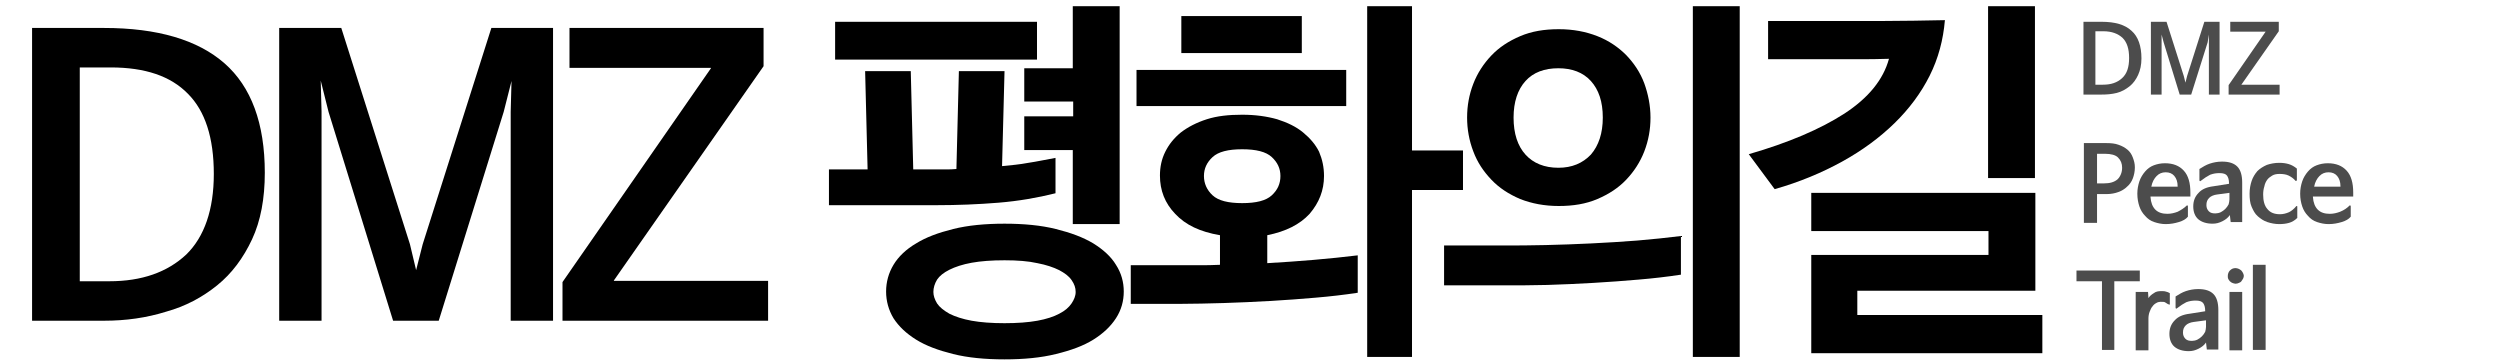<?xml version="1.0" encoding="utf-8"?>
<!-- Generator: Adobe Illustrator 21.0.0, SVG Export Plug-In . SVG Version: 6.00 Build 0)  -->
<svg version="1.1" id="Layer_1" xmlns="http://www.w3.org/2000/svg" xmlns:xlink="http://www.w3.org/1999/xlink" x="0px" y="0px"
	 viewBox="0 0 608 88" style="enable-background:new 0 0 608 88;" xml:space="preserve">
<style type="text/css">
	.st0{opacity:0.7;}
</style>
<g>
	<path d="M25.3,78H7.8V6.8h17.5c13,0,22.8,2.9,29.3,8.6c6.5,5.7,9.8,14.6,9.8,26.6c0,6.3-1,11.7-3.1,16.2c-2.1,4.5-4.9,8.3-8.5,11.2
		c-3.6,2.9-7.7,5.1-12.4,6.4C35.6,77.3,30.6,78,25.3,78z M26.9,16.4h-7.5v52h7.2c7.9,0,14.1-2.2,18.7-6.5C49.7,57.6,52,51,52,42.3
		c0-8.8-2.1-15.3-6.3-19.5C41.5,18.5,35.3,16.4,26.9,16.4z"/>
	<path d="M122.5,27.2L106.7,78H95.6L79.9,27.2L78,19.6l0.2,7.5V78H67.9V6.8H83l16.7,52.6l1.5,6.3l1.6-6.3l16.7-52.6h15V78h-10.3
		V27.2l0.2-7.5L122.5,27.2z"/>
	<path d="M186.8,68.3V78h-50v-9.4l36.1-52v-0.1h-34.4V6.8h47.2v9.3l-36.4,52.1v0.1H186.8z"/>
	<path d="M211,41.2l-0.6-23.9h11.1l0.6,23.9h5.3c0.9,0,1.7,0,2.6,0c0.9,0,1.7,0,2.6-0.1l0.6-23.8h11.1l-0.6,23.1
		c2.1-0.2,4.3-0.4,6.4-0.8c2.1-0.3,4.3-0.8,6.6-1.2V47c-4.4,1.1-9,1.9-13.9,2.3c-4.9,0.4-10,0.6-15,0.6h-26.2v-8.7H211z M203.1,14.5
		V5.3h49.1v9.2H203.1z M244.3,54.4c4.7,0,8.9,0.4,12.5,1.3c3.6,0.9,6.6,2,9.1,3.5c2.4,1.5,4.3,3.2,5.5,5.2c1.3,2,1.9,4.2,1.9,6.5
		c0,2.3-0.6,4.5-1.9,6.5c-1.3,2-3.1,3.7-5.5,5.2c-2.4,1.5-5.4,2.6-9.1,3.5c-3.6,0.9-7.8,1.3-12.5,1.3c-4.7,0-8.9-0.4-12.5-1.3
		c-3.6-0.9-6.6-2-9-3.5c-2.4-1.5-4.2-3.2-5.5-5.2c-1.2-2-1.8-4.2-1.8-6.5c0-2.3,0.6-4.5,1.8-6.5c1.2-2,3.1-3.8,5.5-5.2
		c2.4-1.5,5.4-2.6,9-3.5C235.4,54.8,239.6,54.4,244.3,54.4z M244.3,63.3c-3.1,0-5.8,0.2-8,0.6c-2.2,0.4-4,1-5.4,1.7
		c-1.4,0.7-2.4,1.5-3,2.4C227.3,69,227,70,227,71c0,0.9,0.3,1.8,0.9,2.8c0.6,0.9,1.6,1.7,3,2.5c1.4,0.7,3.2,1.3,5.4,1.7
		c2.2,0.4,4.9,0.6,8,0.6s5.8-0.2,8-0.6c2.2-0.4,4-1,5.3-1.7c1.4-0.7,2.4-1.6,3-2.5s1-1.8,1-2.8c0-1-0.3-1.9-1-2.9s-1.7-1.7-3-2.4
		c-1.4-0.7-3.2-1.3-5.3-1.7C250.1,63.5,247.4,63.3,244.3,63.3z M249.1,24.7v-8.1h11.8V1.5h11.4v53h-11.4v-18h-11.8v-8.2H261v-3.6
		H249.1z"/>
	<path d="M322,42.8c0,3.5-1.2,6.5-3.5,9.2c-2.4,2.6-5.8,4.3-10.3,5.2V64c3.8-0.2,7.6-0.5,11.3-0.8c3.7-0.3,7.3-0.7,10.7-1.1v9.1
		c-3.3,0.5-6.7,0.9-10.3,1.2c-3.6,0.3-7.3,0.6-11.1,0.8c-3.8,0.2-7.5,0.4-11.2,0.5c-3.7,0.1-7.3,0.2-10.6,0.2h-12v-9.4h11.9
		c1.5,0,3.1,0,4.7,0c1.6,0,3.3,0,5.1-0.1v-7.2c-4.8-0.8-8.4-2.5-10.9-5.2c-2.5-2.6-3.7-5.7-3.7-9.3c0-2.1,0.4-4,1.3-5.8
		c0.9-1.8,2.1-3.3,3.8-4.7c1.7-1.3,3.8-2.4,6.3-3.2c2.5-0.8,5.3-1.1,8.6-1.1c3.2,0,6,0.4,8.5,1.1c2.5,0.8,4.6,1.8,6.3,3.2
		c1.7,1.4,3,2.9,3.9,4.7C321.6,38.8,322,40.7,322,42.8z M276.4,25.8V17h51v8.8H276.4z M287.3,12.9v-9h29.3v9H287.3z M311.4,42.8
		c0-1.8-0.7-3.3-2.1-4.6c-1.4-1.3-3.8-1.9-7.2-1.9c-3.4,0-5.8,0.6-7.2,1.9s-2.1,2.8-2.1,4.6c0,1.8,0.7,3.4,2.1,4.7s3.8,1.9,7.2,1.9
		c3.4,0,5.8-0.6,7.2-1.9C310.7,46.2,311.4,44.7,311.4,42.8z M355.8,46.2h-12.4v40.6h-10.9V1.5h10.9v35.1h12.4V46.2z"/>
	<path d="M351.2,59.7h14.5c3.1,0,6.5,0,10.2-0.1c3.6-0.1,7.4-0.2,11.1-0.4c3.8-0.2,7.5-0.4,11.2-0.7c3.7-0.3,7.3-0.7,10.6-1.1v9.4
		c-3.3,0.5-6.7,0.9-10.3,1.2c-3.6,0.3-7.3,0.6-11,0.8c-3.7,0.2-7.5,0.4-11.2,0.5c-3.7,0.1-7.2,0.1-10.5,0.1h-14.6V59.7z M401.4,28.6
		c0,2.9-0.5,5.6-1.5,8.2c-1,2.6-2.5,4.9-4.4,6.9c-1.9,2-4.2,3.5-7,4.7c-2.8,1.2-5.9,1.7-9.4,1.7s-6.6-0.6-9.4-1.7
		c-2.8-1.2-5.1-2.7-7-4.7c-1.9-2-3.4-4.2-4.4-6.9c-1-2.6-1.5-5.4-1.5-8.2c0-2.9,0.5-5.6,1.5-8.2c1-2.6,2.5-4.9,4.4-6.9
		c1.9-2,4.2-3.5,7-4.7c2.8-1.2,5.9-1.7,9.4-1.7s6.6,0.6,9.4,1.7c2.8,1.1,5.1,2.7,7,4.6c1.9,2,3.4,4.2,4.4,6.9
		C400.8,22.8,401.4,25.6,401.4,28.6z M389.8,28.6c0-3.9-1-6.8-2.9-8.9c-1.9-2.1-4.6-3.1-7.9-3.1c-3.4,0-6.1,1-8,3.1
		c-1.9,2.1-2.9,5.1-2.9,8.9c0,3.9,1,6.9,2.9,9c1.9,2.1,4.6,3.2,8,3.2c3.3,0,5.9-1.1,7.9-3.2C388.8,35.4,389.8,32.4,389.8,28.6z
		 M423.1,86.8h-11.4V1.5h11.4V86.8z"/>
	<path d="M459.4,14.3c-2.3,0.1-5.2,0.1-8.7,0.1c-3.5,0-7.2,0-11,0H430V5.1h15.1c4.4,0,8.8,0,13.3,0s9.4-0.1,14.6-0.2
		c-0.4,4.8-1.6,9.3-3.7,13.5c-2.1,4.2-5,8.1-8.6,11.6c-3.6,3.5-7.8,6.6-12.7,9.3c-4.9,2.7-10.4,5-16.4,6.7l-6.3-8.5
		c9.7-2.8,17.4-6.1,23.3-9.9C454.4,23.8,458,19.4,459.4,14.3z M496.6,85.9h-56.1V62h43.1v-5.8h-43.1v-9.3h54.5v23.8h-43.3v5.9h45
		V85.9z M483.5,1.5h11.4v41.8h-11.4V1.5z"/>
</g>
<g class="st0">
	<path d="M511.1,23h-4.4V5.3h4.4c3.3,0,5.7,0.7,7.3,2.2c1.6,1.4,2.4,3.7,2.4,6.7c0,1.6-0.3,2.9-0.8,4s-1.2,2.1-2.1,2.8
		c-0.9,0.7-1.9,1.3-3.1,1.6C513.6,22.9,512.4,23,511.1,23z M511.5,7.6h-1.9v13h1.8c2,0,3.5-0.5,4.7-1.6s1.7-2.7,1.7-4.9
		c0-2.2-0.5-3.8-1.6-4.9C515.1,8.2,513.6,7.6,511.5,7.6z"/>
	<path d="M536.9,10.3l-4,12.7h-2.8l-3.9-12.7l-0.5-1.9l0,1.9V23h-2.6V5.3h3.8l4.2,13.2l0.4,1.6l0.4-1.6l4.2-13.2h3.7V23h-2.6V10.3
		l0-1.9L536.9,10.3z"/>
	<path d="M554.4,20.6V23H542v-2.3l9-13v0h-8.6V5.3h11.8v2.3l-9.1,13v0H554.4z"/>
	<path d="M519.2,40.7c0,1-0.2,1.9-0.5,2.7c-0.3,0.8-0.8,1.5-1.4,2c-0.6,0.6-1.3,1-2.1,1.3c-0.8,0.3-1.8,0.5-2.8,0.5H510v7h-3.2V34.8
		h5.5c1.1,0,2.1,0.1,2.9,0.4c0.9,0.3,1.6,0.7,2.2,1.2c0.6,0.5,1,1.1,1.3,1.9S519.2,39.8,519.2,40.7z M516.1,40.8c0-1-0.3-1.8-1-2.5
		c-0.6-0.6-1.7-0.9-3.2-0.9H510v7.2h1.7c1.4,0,2.5-0.3,3.3-1C515.7,42.9,516.1,41.9,516.1,40.8z"/>
	<path d="M531.8,50c0.1-0.1,0.1-0.1,0.2,0c0.1,0,0.1,0.1,0.1,0.2v2.5c-0.5,0.6-1.2,1-2.2,1.3c-1,0.3-2,0.5-3.2,0.5
		c-1,0-1.9-0.2-2.8-0.5s-1.6-0.8-2.2-1.5c-0.6-0.6-1.1-1.4-1.4-2.3c-0.3-0.9-0.5-1.9-0.5-3.1c0-1.1,0.2-2.1,0.5-3s0.8-1.7,1.4-2.4
		c0.6-0.7,1.3-1.2,2.1-1.5s1.7-0.5,2.7-0.5c2,0,3.5,0.6,4.6,1.8s1.6,3,1.6,5.3v1H523v0.1c0.1,1.4,0.5,2.4,1.2,3.1
		c0.7,0.7,1.7,1,2.9,1c0.9,0,1.7-0.2,2.5-0.5C530.4,51.1,531.2,50.6,531.8,50z M523.2,45.4h6.4v-0.1c0-1.1-0.3-1.9-0.8-2.5
		s-1.2-0.9-2.1-0.9c-0.9,0-1.6,0.3-2.2,0.9S523.4,44.3,523.2,45.4L523.2,45.4z"/>
	<path d="M535.2,44c-0.1,0.1-0.2,0.1-0.2,0c-0.1,0-0.1-0.1-0.1-0.2v-2.7c0.8-0.5,1.6-1,2.5-1.3s1.9-0.5,3-0.5c1.7,0,2.9,0.4,3.7,1.2
		c0.8,0.8,1.2,2.1,1.2,3.9v9.6h-2.8l-0.2-1.7h0c-0.4,0.6-1,1.1-1.8,1.5s-1.5,0.6-2.4,0.6c-1.5,0-2.7-0.4-3.5-1.1
		c-0.8-0.7-1.2-1.8-1.2-3.1c0-1.3,0.4-2.4,1.3-3.3c0.8-0.9,2-1.4,3.6-1.6l3.8-0.6v-0.1c0-0.9-0.2-1.5-0.5-1.9
		c-0.3-0.4-0.9-0.6-1.8-0.6c-0.8,0-1.5,0.1-2.3,0.4C536.9,42.8,536.1,43.3,535.2,44z M542.2,48.5v-1.6l-3,0.4
		c-0.8,0.1-1.5,0.4-1.9,0.8c-0.5,0.5-0.7,1-0.7,1.8c0,0.6,0.2,1.1,0.6,1.5s0.9,0.5,1.6,0.5c0.4,0,0.9-0.1,1.3-0.3
		c0.4-0.2,0.8-0.5,1.1-0.8s0.6-0.7,0.8-1.1C542.1,49.3,542.2,48.9,542.2,48.5z"/>
	<path d="M558.3,44c-0.5-0.6-1.1-1-1.7-1.3s-1.4-0.4-2.2-0.4c-0.7,0-1.3,0.1-1.8,0.4s-0.9,0.6-1.2,1c-0.3,0.4-0.6,1-0.7,1.6
		c-0.2,0.6-0.3,1.3-0.3,2c0,1.5,0.3,2.7,1,3.5c0.7,0.9,1.7,1.3,3.1,1.3c0.8,0,1.5-0.2,2.2-0.5c0.6-0.3,1.2-0.8,1.7-1.4
		c0.1-0.1,0.1-0.1,0.2-0.1c0.1,0,0.1,0.1,0.1,0.2v2.7c-0.6,0.6-1.3,1-2,1.2c-0.7,0.2-1.5,0.3-2.4,0.3c-1,0-2-0.2-2.9-0.5
		c-0.9-0.3-1.6-0.8-2.3-1.4s-1.1-1.4-1.5-2.3c-0.4-0.9-0.5-2-0.5-3.2c0-1.2,0.2-2.2,0.5-3.1c0.3-0.9,0.8-1.7,1.4-2.4
		c0.6-0.6,1.4-1.1,2.3-1.5c0.9-0.3,1.9-0.5,3-0.5c0.9,0,1.6,0.1,2.3,0.3c0.7,0.2,1.4,0.6,2,1.1v2.7c0,0.1,0,0.2-0.1,0.2
		C558.5,44.1,558.4,44,558.3,44z"/>
	<path d="M571.4,50c0.1-0.1,0.1-0.1,0.2,0c0.1,0,0.1,0.1,0.1,0.2v2.5c-0.5,0.6-1.2,1-2.2,1.3c-1,0.3-2,0.5-3.2,0.5
		c-1,0-1.9-0.2-2.8-0.5s-1.6-0.8-2.2-1.5c-0.6-0.6-1.1-1.4-1.4-2.3c-0.3-0.9-0.5-1.9-0.5-3.1c0-1.1,0.2-2.1,0.5-3s0.8-1.7,1.4-2.4
		c0.6-0.7,1.3-1.2,2.1-1.5s1.7-0.5,2.7-0.5c2,0,3.5,0.6,4.6,1.8s1.6,3,1.6,5.3v1h-9.8v0.1c0.1,1.4,0.5,2.4,1.2,3.1
		c0.7,0.7,1.7,1,2.9,1c0.9,0,1.7-0.2,2.5-0.5C570.1,51.1,570.8,50.6,571.4,50z M562.8,45.4h6.4v-0.1c0-1.1-0.3-1.9-0.8-2.5
		s-1.2-0.9-2.1-0.9c-0.9,0-1.6,0.3-2.2,0.9S563,44.3,562.8,45.4L562.8,45.4z"/>
	<path d="M514.3,85.1h-3.1V68.4H505v-2.6h15.4v2.6h-6.2V85.1z"/>
	<path d="M527.3,74c-0.3-0.2-0.6-0.4-0.8-0.5s-0.6-0.1-1.1-0.1c-0.3,0-0.7,0.1-1,0.3c-0.4,0.2-0.7,0.5-0.9,0.8
		c-0.3,0.3-0.5,0.8-0.7,1.3c-0.2,0.5-0.3,1.1-0.3,1.7v7.7h-3.1V71h3l0.1,1.5c0.3-0.5,0.8-0.9,1.3-1.2c0.5-0.4,1.1-0.5,1.8-0.5
		c0.4,0,0.8,0,1.1,0.1c0.4,0.1,0.7,0.2,1,0.4v2.6c0,0.1,0,0.2-0.1,0.2C527.5,74,527.4,74,527.3,74z"/>
	<path d="M529.4,75c-0.1,0.1-0.2,0.1-0.2,0c-0.1,0-0.1-0.1-0.1-0.2v-2.7c0.8-0.5,1.6-1,2.5-1.3s1.9-0.5,3-0.5c1.7,0,2.9,0.4,3.7,1.2
		c0.8,0.8,1.2,2.1,1.2,3.9v9.6h-2.8l-0.2-1.7h0c-0.4,0.6-1,1.1-1.8,1.5s-1.5,0.6-2.4,0.6c-1.5,0-2.7-0.4-3.5-1.1
		c-0.8-0.7-1.2-1.8-1.2-3.1c0-1.3,0.4-2.4,1.3-3.3c0.8-0.9,2-1.4,3.6-1.6l3.8-0.6v-0.1c0-0.9-0.2-1.5-0.5-1.9
		c-0.3-0.4-0.9-0.6-1.8-0.6c-0.8,0-1.5,0.1-2.3,0.4C531.1,73.8,530.3,74.3,529.4,75z M536.5,79.5v-1.6l-3,0.4
		c-0.8,0.1-1.5,0.4-1.9,0.8c-0.5,0.5-0.7,1-0.7,1.8c0,0.6,0.2,1.1,0.6,1.5s0.9,0.5,1.6,0.5c0.4,0,0.9-0.1,1.3-0.3
		c0.4-0.2,0.8-0.5,1.1-0.8s0.6-0.7,0.8-1.1C536.4,80.3,536.5,79.9,536.5,79.5z"/>
	<path d="M541.8,67.1c0-0.5,0.2-1,0.5-1.3c0.4-0.4,0.8-0.6,1.4-0.6c0.3,0,0.5,0.1,0.8,0.2c0.2,0.1,0.5,0.3,0.6,0.4s0.3,0.4,0.4,0.6
		s0.2,0.5,0.2,0.7s-0.1,0.5-0.2,0.7s-0.3,0.4-0.4,0.6s-0.4,0.3-0.6,0.4c-0.2,0.1-0.5,0.2-0.8,0.2c-0.3,0-0.5-0.1-0.8-0.2
		s-0.4-0.3-0.6-0.4c-0.2-0.2-0.3-0.4-0.4-0.6C541.8,67.6,541.8,67.3,541.8,67.1z M545.3,71v14.2h-3.1V71H545.3z"/>
	<path d="M551,64.4v20.7h-3.1V64.4H551z"/>
</g>
</svg>
